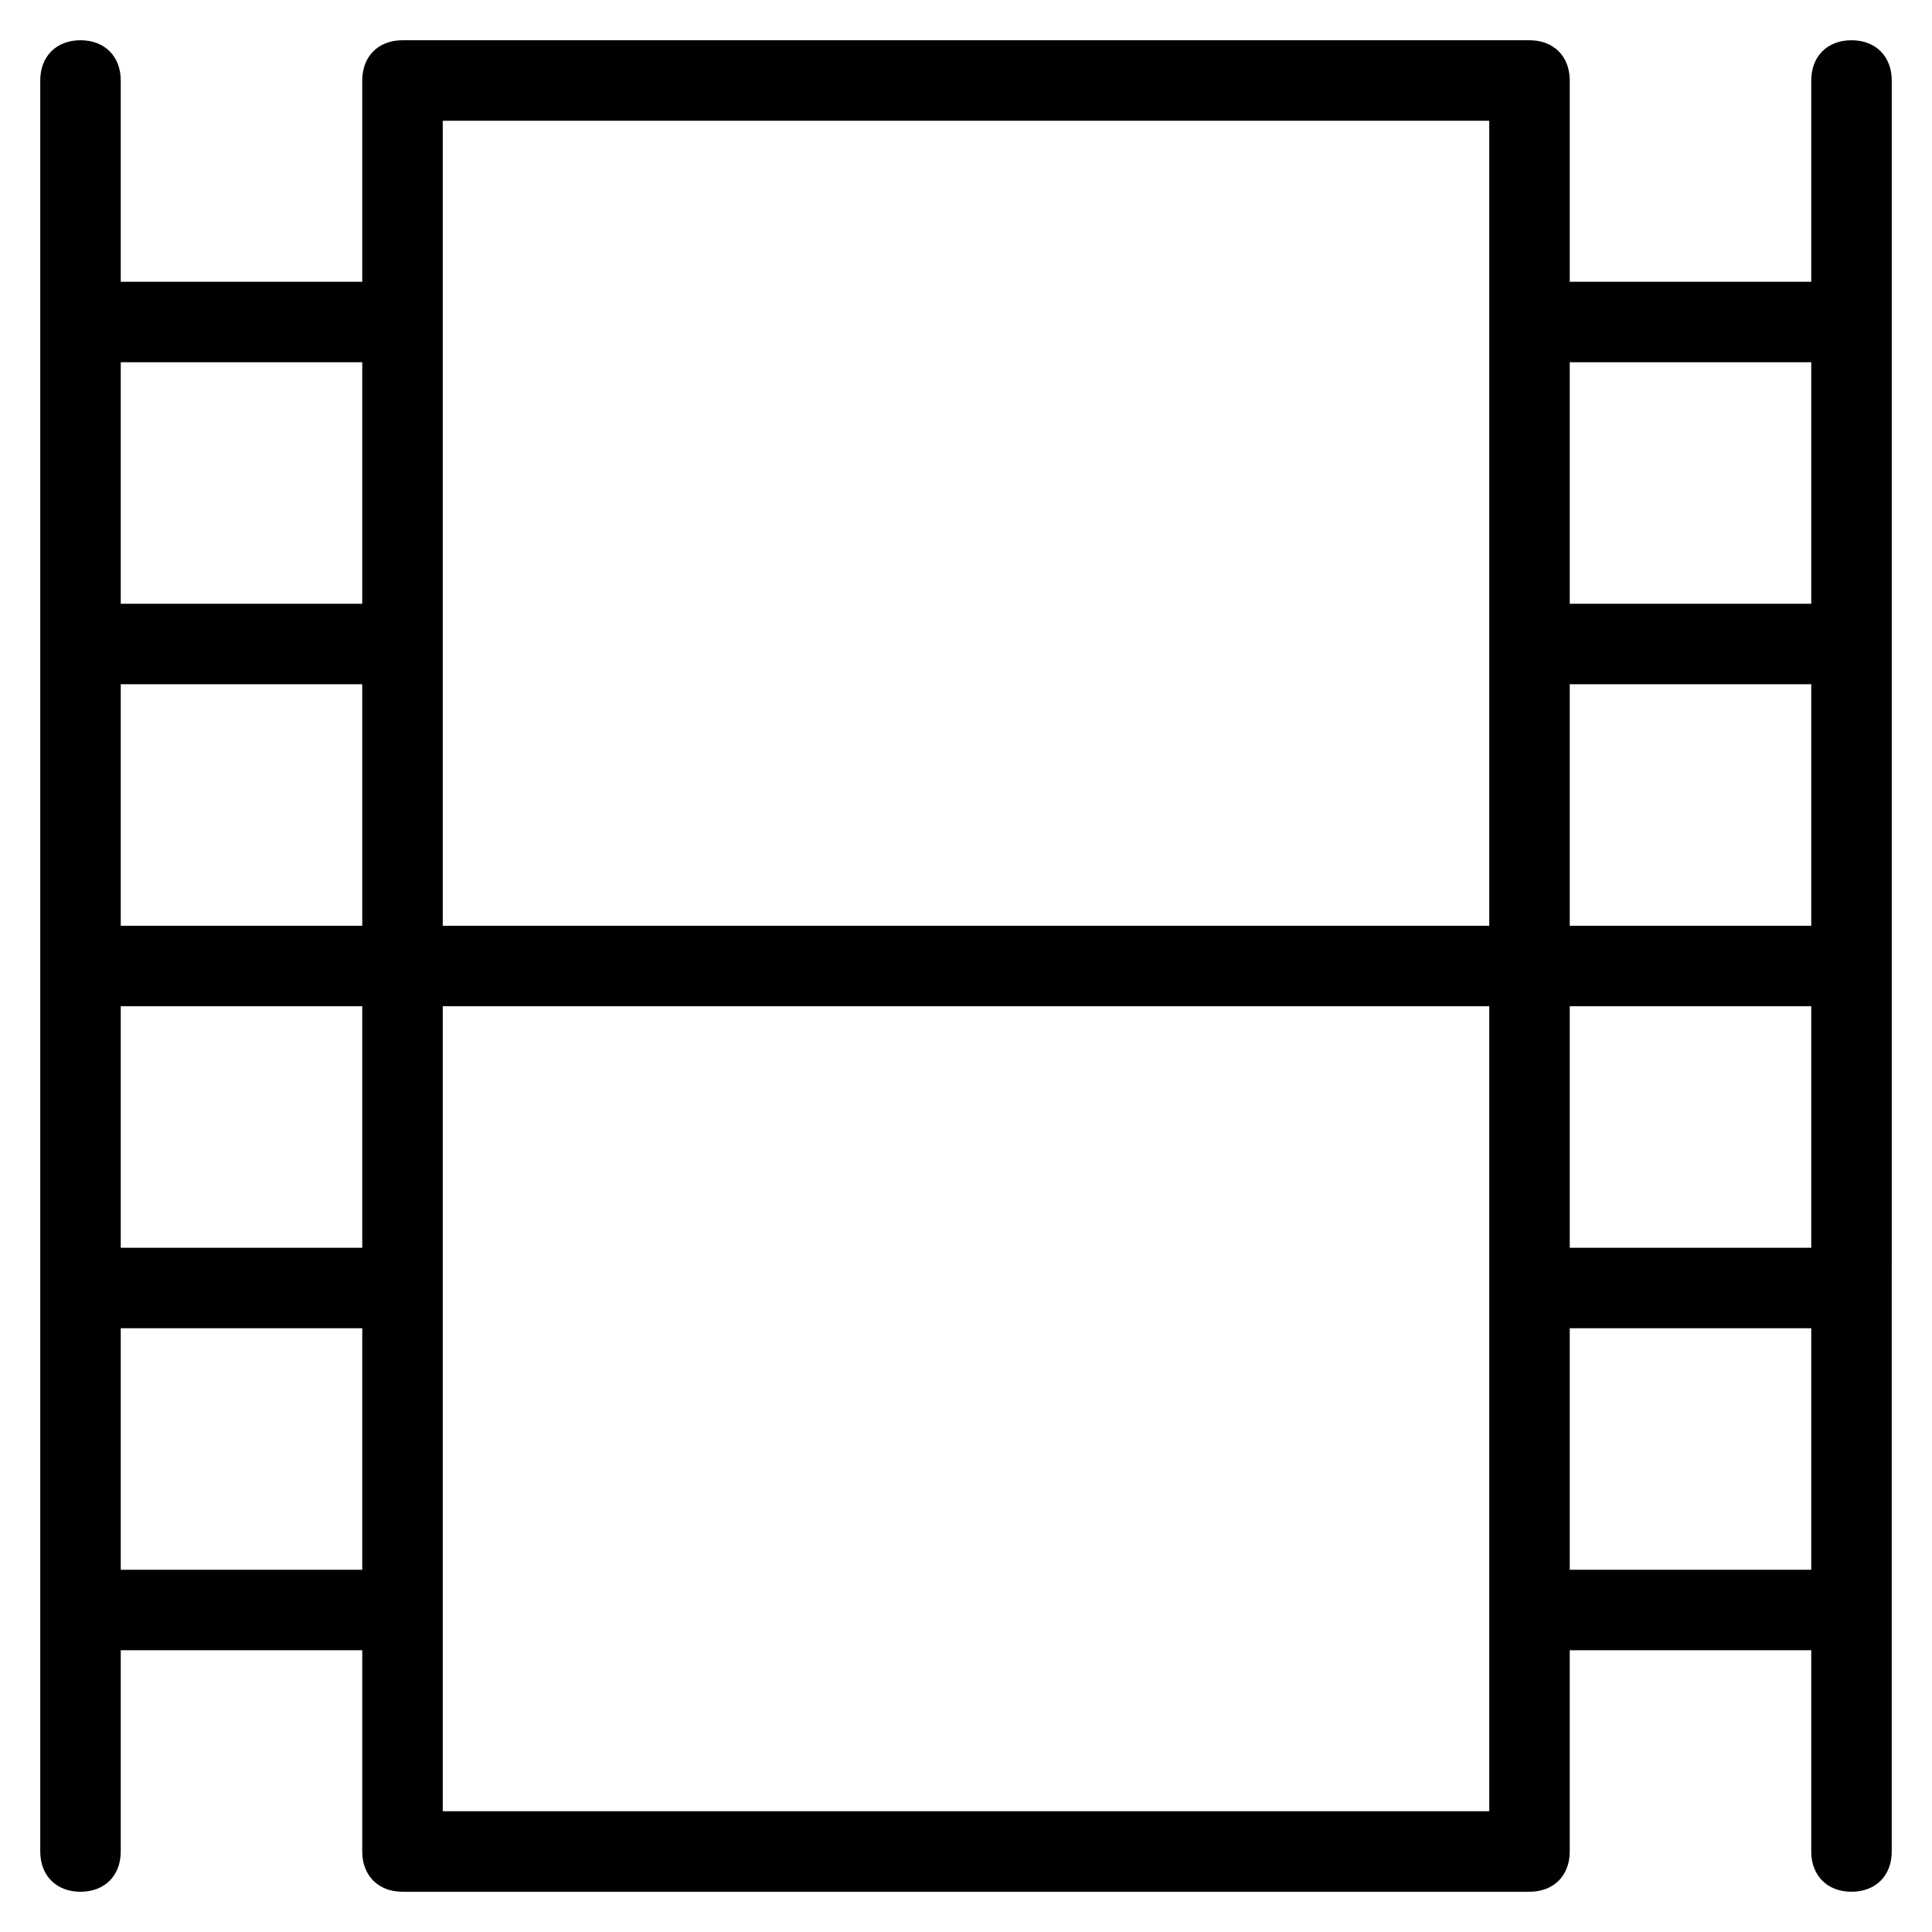 <?xml version="1.0" encoding="utf-8"?>
<!-- Generator: Adobe Illustrator 19.1.0, SVG Export Plug-In . SVG Version: 6.00 Build 0)  -->
<!DOCTYPE svg PUBLIC "-//W3C//DTD SVG 1.1//EN" "http://www.w3.org/Graphics/SVG/1.1/DTD/svg11.dtd">
<svg version="1.1" id="Layer_1" xmlns="http://www.w3.org/2000/svg" xmlns:xlink="http://www.w3.org/1999/xlink" x="0px" y="0px"
	 width="48px" height="48px" viewBox="0 0 48 48" enable-background="new 0 0 48 48" xml:space="preserve">
<path d="M46,1c-0.6,0-1,0.4-1,1v5h-6V2c0-0.6-0.4-1-1-1H10C9.4,1,9,1.4,9,2v5H3V2c0-0.6-0.4-1-1-1S1,1.4,1,2v44c0,0.6,0.4,1,1,1
	s1-0.4,1-1v-5h6v5c0,0.6,0.4,1,1,1h28c0.6,0,1-0.4,1-1v-5h6v5c0,0.6,0.4,1,1,1s1-0.4,1-1V2C47,1.4,46.6,1,46,1z M39,25h6v6h-6V25z
	 M39,17h6v6h-6V17z M45,9v6h-6V9H45z M11,3h26v20H11V3z M9,31H3v-6h6V31z M3,23v-6h6v6H3z M9,9v6H3V9H9z M3,39v-6h6v6H3z M37,45H11
	V25h26V45z M39,39v-6h6v6H39z"/>
</svg>
